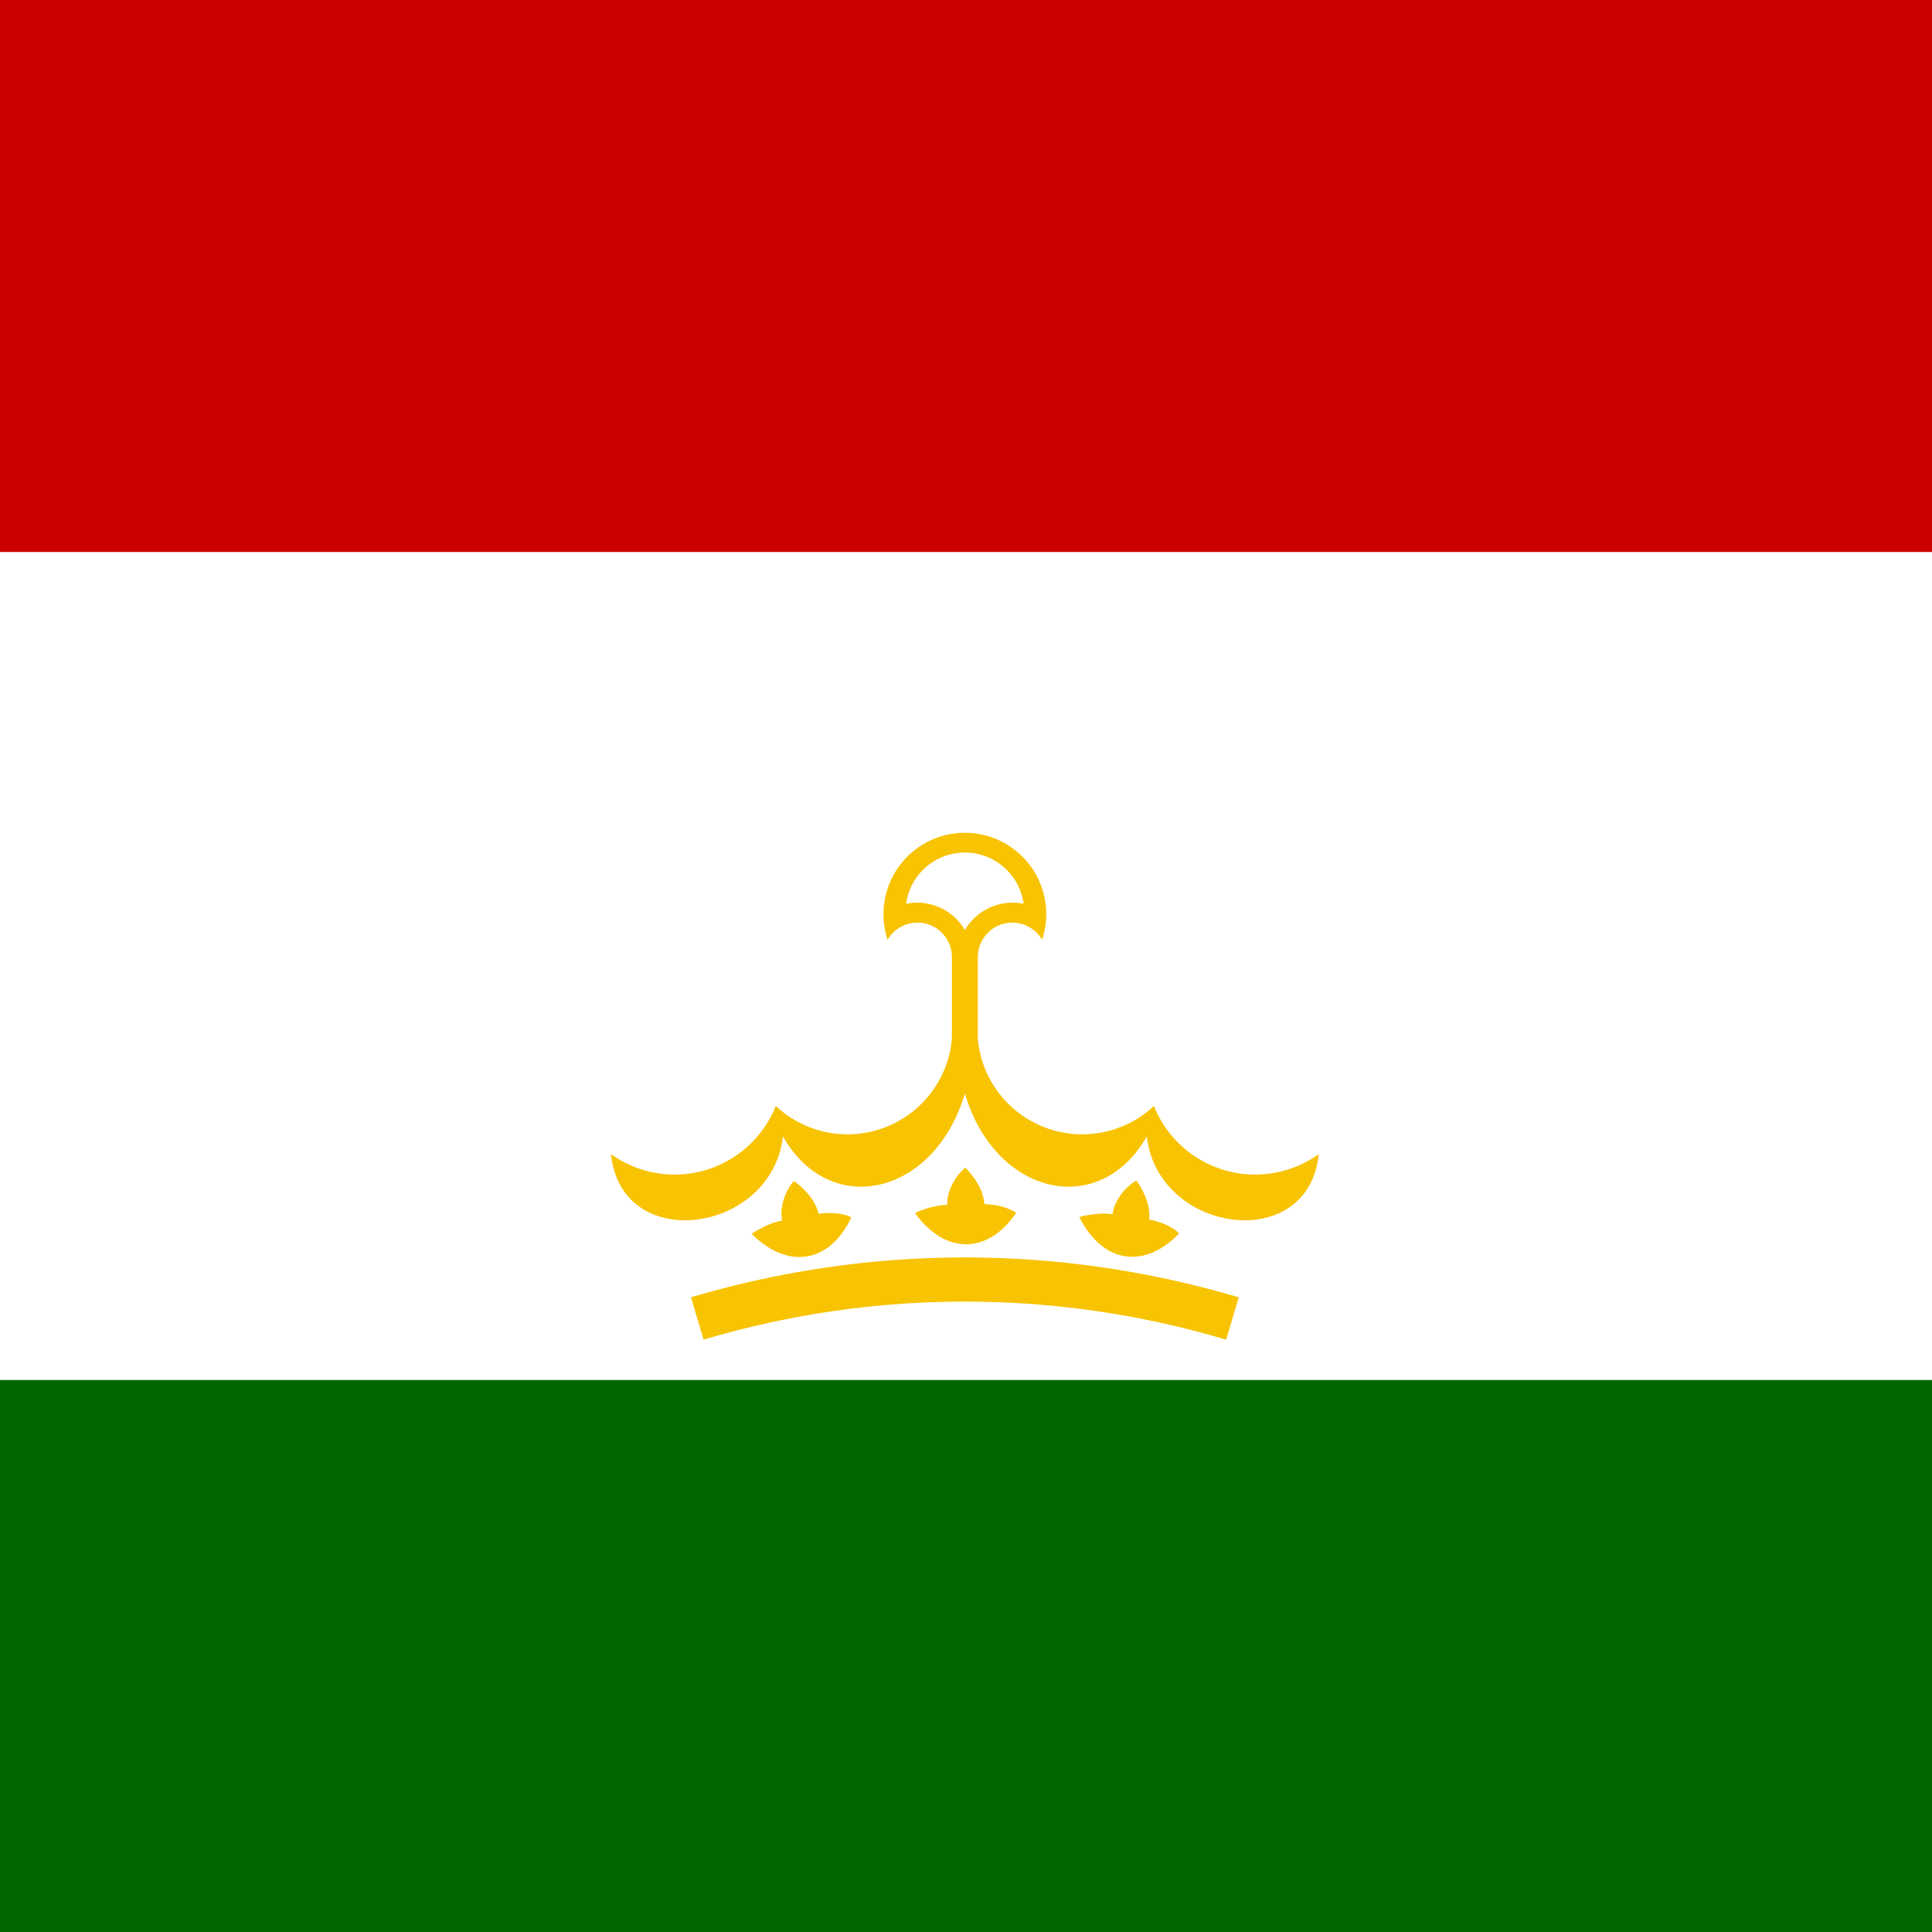 <svg height="512" width="512" xmlns="http://www.w3.org/2000/svg" xmlns:xlink="http://www.w3.org/1999/xlink"><path d="m0 0h512v512h-512z" fill="#060"/><path d="m0 0h512v365.714h-512z" fill="#fff"/><path d="m0 0h512v146.286h-512z" fill="#c00"/><g fill="#f8c300" transform="matrix(.731 0 0 .731 -256 0)"><path d="m672 340.7a12.5 12.5 0 0 1 23.3 5.9v50h9.4v-50a12.5 12.5 0 0 1 23.3-5.9 29.5 29.5 0 1 0 -56 0"/><path d="m678.7 327.65a20 20 0 0 1 21.3 9.55 20 20 0 0 1 21.3-9.55 21.5 21.5 0 0 0 -42.6 0" fill="#fff"/><path id="a" d="m695.3 376.627a38 38 0 0 1 -63.845 24.316 39.5 39.5 0 0 1 -59.734 17.467c3.65 36.426 58.252 28.989 62.32-6.429 17.154 30.115 54.873 21.49 65.91-15.4z"/><use height="100%" transform="matrix(-1 0 0 1 1400 0)" width="100%" xlink:href="#a"/><path id="b" d="m658.84 441.31c-7.618 16.446-22.845 19.271-36.164 5.995 0 0 5.354-3.783 11.086-4.826-1.075-4.574 1.13-10.902 4.235-14.324 3.258 2.227 7.804 6.689 8.96 11.874 8.03-1.04 11.883 1.282 11.883 1.282z"/><use height="100%" transform="matrix(.987 .163 -.163 .987 140.238 -103.239)" width="100%" xlink:href="#b"/><use height="100%" transform="matrix(.947 .321 -.321 .947 295.414 -182.269)" width="100%" xlink:href="#b"/><path d="m603 478a340 340 0 0 1 194 0" fill="none" stroke="#f8c300" stroke-width="16"/><g transform="translate(700 380)"><path id="c" d="m488533-158734-790463 574305 301930-929245 301930 929245-790463-574305z" transform="matrix(0 0 0 0 0 -140)"/><g id="d"><use height="100%" transform="translate(-70 -121.244)" width="100%" xlink:href="#c"/><use height="100%" transform="translate(-121.244 -70)" width="100%" xlink:href="#c"/><use height="100%" transform="translate(-140)" width="100%" xlink:href="#c"/></g><use height="100%" transform="scale(-1 1)" width="100%" xlink:href="#d"/></g></g></svg>